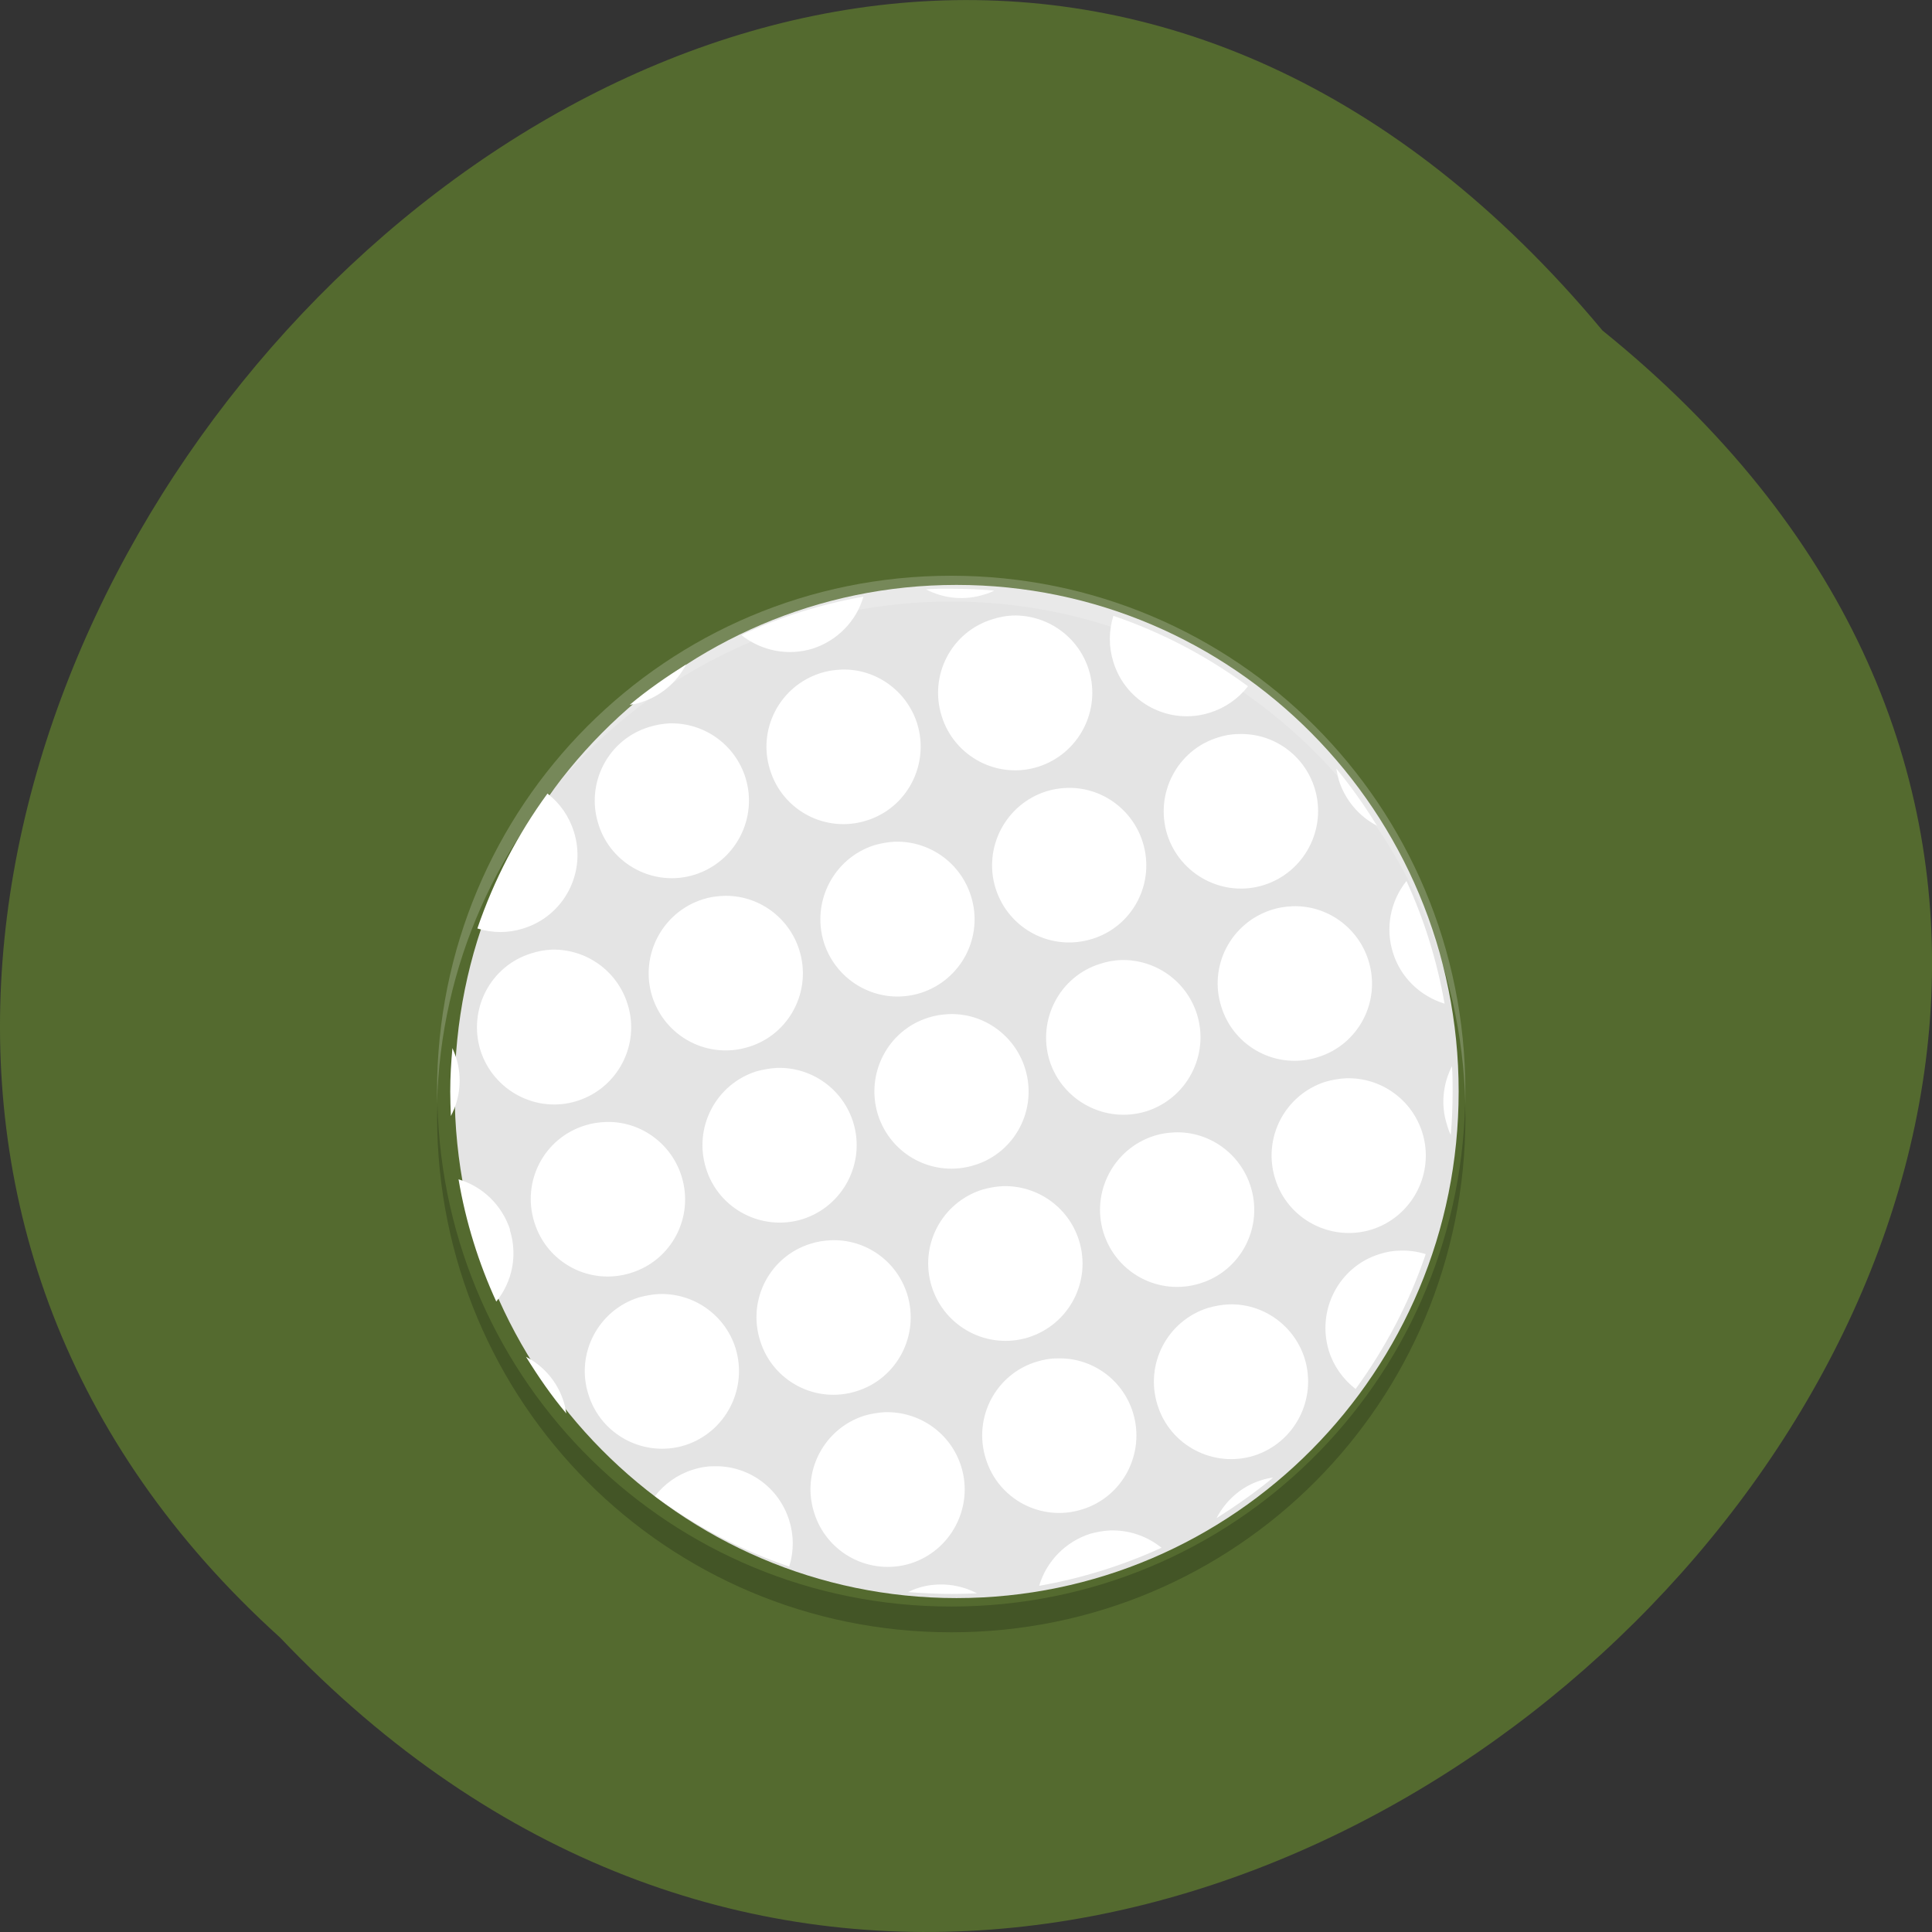 <svg xmlns="http://www.w3.org/2000/svg" viewBox="0 0 24 24"><rect x="0" y="0" width="24" height="24" fill="#333333" stroke="none"/><path d="m 19.906 4.105 c 12.176 9.828 -5.652 27.574 -16.426 16.238 c -10.801 -9.754 6.05 -28.688 16.426 -16.238" fill="#546a2f"/><path d="m 18.12 13.559 c 0 3.477 -2.793 6.293 -6.238 6.293 c -3.441 0 -6.234 -2.816 -6.234 -6.293 c 0 -3.477 2.793 -6.293 6.234 -6.293 c 3.445 0 6.238 2.816 6.238 6.293" fill="#e4e4e4"/><g fill="#fff"><path d="m 11.816 7.313 c -0.105 0 -0.207 0 -0.313 0.008 c 0.223 0.117 0.484 0.141 0.727 0.063 c 0.043 -0.012 0.082 -0.027 0.121 -0.047 c -0.176 -0.016 -0.355 -0.023 -0.535 -0.023 m -1.09 0.098 c -0.531 0.094 -1.039 0.254 -1.516 0.477 c 0.25 0.199 0.582 0.262 0.887 0.168 c 0.301 -0.098 0.539 -0.336 0.629 -0.645 m 1.855 0.234 c -0.086 0.004 -0.172 0.02 -0.254 0.047 c -0.508 0.156 -0.789 0.695 -0.629 1.203 c 0.156 0.504 0.695 0.789 1.199 0.629 c 0.504 -0.16 0.785 -0.699 0.629 -1.203 c -0.129 -0.414 -0.516 -0.687 -0.945 -0.676 m 1.25 0.004 c -0.059 0.188 -0.059 0.387 0 0.574 c 0.156 0.508 0.695 0.789 1.199 0.629 c 0.188 -0.059 0.352 -0.172 0.473 -0.328 c -0.504 -0.371 -1.066 -0.668 -1.672 -0.875 m -5.309 0.605 c -0.242 0.152 -0.48 0.316 -0.699 0.5 c 0.047 -0.004 0.094 -0.016 0.141 -0.031 c 0.238 -0.074 0.441 -0.242 0.559 -0.469 m 1.926 0.063 c -0.086 0.004 -0.172 0.016 -0.254 0.043 c -0.508 0.16 -0.789 0.699 -0.629 1.203 c 0.156 0.508 0.695 0.789 1.199 0.629 c 0.504 -0.156 0.785 -0.695 0.629 -1.203 c -0.129 -0.41 -0.516 -0.688 -0.945 -0.672 m -2.133 0.668 c -0.086 0.004 -0.172 0.02 -0.258 0.047 c -0.504 0.156 -0.785 0.695 -0.625 1.203 c 0.156 0.504 0.695 0.789 1.199 0.629 c 0.504 -0.16 0.785 -0.699 0.629 -1.203 c -0.129 -0.414 -0.516 -0.688 -0.945 -0.676 m 7.07 0.133 c -0.09 0 -0.176 0.016 -0.258 0.043 c -0.504 0.156 -0.785 0.695 -0.629 1.203 c 0.16 0.504 0.699 0.789 1.203 0.629 c 0.504 -0.16 0.785 -0.699 0.629 -1.203 c -0.129 -0.414 -0.516 -0.688 -0.945 -0.672 m 1.215 0.434 c 0.008 0.047 0.02 0.094 0.031 0.141 c 0.078 0.242 0.246 0.445 0.473 0.563 c -0.152 -0.246 -0.316 -0.48 -0.5 -0.703 m -3.355 0.234 c -0.086 0.004 -0.172 0.016 -0.254 0.043 c -0.504 0.16 -0.785 0.699 -0.629 1.203 c 0.16 0.508 0.695 0.789 1.203 0.629 c 0.504 -0.156 0.785 -0.695 0.625 -1.203 c -0.129 -0.41 -0.516 -0.688 -0.945 -0.672 m -6.449 0.07 c -0.371 0.508 -0.664 1.07 -0.871 1.676 c 0.188 0.059 0.387 0.059 0.57 0 c 0.508 -0.156 0.789 -0.695 0.629 -1.203 c -0.059 -0.188 -0.172 -0.352 -0.328 -0.473 m 4.316 0.598 c -0.086 0.004 -0.172 0.02 -0.254 0.043 c -0.504 0.16 -0.785 0.699 -0.629 1.207 c 0.16 0.504 0.695 0.789 1.203 0.629 c 0.504 -0.16 0.785 -0.699 0.625 -1.203 c -0.129 -0.414 -0.516 -0.688 -0.945 -0.676 m 6.355 0.488 c -0.199 0.25 -0.266 0.582 -0.168 0.891 c 0.094 0.305 0.336 0.539 0.641 0.633 c -0.094 -0.535 -0.254 -1.047 -0.473 -1.523 m -8.488 0.184 c -0.086 0.004 -0.172 0.016 -0.254 0.043 c -0.504 0.16 -0.785 0.699 -0.629 1.203 c 0.16 0.508 0.695 0.789 1.203 0.629 c 0.504 -0.156 0.785 -0.695 0.625 -1.203 c -0.129 -0.41 -0.516 -0.688 -0.945 -0.672 m 7.07 0.129 c -0.086 0.004 -0.172 0.016 -0.254 0.043 c -0.508 0.16 -0.789 0.699 -0.629 1.203 c 0.156 0.508 0.695 0.789 1.199 0.629 c 0.508 -0.156 0.789 -0.695 0.629 -1.203 c -0.129 -0.41 -0.516 -0.688 -0.945 -0.672 m -9.203 0.539 c -0.086 0.004 -0.172 0.02 -0.254 0.047 c -0.504 0.156 -0.785 0.695 -0.629 1.203 c 0.16 0.504 0.699 0.789 1.203 0.629 c 0.504 -0.16 0.785 -0.699 0.625 -1.203 c -0.129 -0.414 -0.516 -0.688 -0.945 -0.676 m 7.07 0.129 c -0.086 0.004 -0.172 0.02 -0.254 0.047 c -0.504 0.156 -0.785 0.695 -0.629 1.203 c 0.16 0.504 0.699 0.785 1.203 0.629 c 0.504 -0.16 0.785 -0.699 0.629 -1.203 c -0.129 -0.414 -0.516 -0.688 -0.949 -0.676 m -2.133 0.672 c -0.086 0.004 -0.172 0.016 -0.254 0.043 c -0.504 0.156 -0.785 0.695 -0.629 1.203 c 0.16 0.508 0.695 0.789 1.203 0.629 c 0.504 -0.156 0.785 -0.695 0.625 -1.203 c -0.129 -0.41 -0.516 -0.688 -0.945 -0.672 m -6.168 0.422 c -0.016 0.176 -0.027 0.355 -0.027 0.539 c 0 0.102 0.004 0.203 0.008 0.305 c 0.117 -0.223 0.141 -0.48 0.066 -0.723 c -0.012 -0.039 -0.031 -0.082 -0.047 -0.121 m 12.418 0.223 c -0.117 0.227 -0.141 0.488 -0.063 0.73 c 0.012 0.043 0.027 0.086 0.047 0.125 c 0.016 -0.18 0.023 -0.359 0.023 -0.539 c 0 -0.105 0 -0.211 -0.008 -0.316 m -8.383 0.023 c -0.086 0.004 -0.172 0.02 -0.258 0.043 c -0.504 0.16 -0.785 0.699 -0.625 1.207 c 0.156 0.504 0.695 0.785 1.199 0.629 c 0.504 -0.16 0.785 -0.699 0.629 -1.203 c -0.129 -0.414 -0.516 -0.688 -0.945 -0.676 m 7.07 0.129 c -0.09 0.004 -0.176 0.02 -0.258 0.043 c -0.504 0.16 -0.785 0.699 -0.625 1.207 c 0.156 0.504 0.695 0.785 1.199 0.629 c 0.504 -0.16 0.785 -0.699 0.629 -1.203 c -0.129 -0.414 -0.516 -0.688 -0.945 -0.676 m -9.203 0.543 c -0.086 0.004 -0.172 0.016 -0.254 0.043 c -0.508 0.156 -0.789 0.695 -0.629 1.203 c 0.156 0.508 0.695 0.789 1.199 0.629 c 0.508 -0.156 0.789 -0.695 0.629 -1.203 c -0.129 -0.41 -0.516 -0.688 -0.945 -0.672 m 7.07 0.129 c -0.086 0.004 -0.172 0.016 -0.254 0.043 c -0.504 0.16 -0.785 0.699 -0.629 1.203 c 0.16 0.508 0.695 0.789 1.203 0.629 c 0.504 -0.156 0.785 -0.695 0.625 -1.203 c -0.129 -0.41 -0.516 -0.688 -0.945 -0.672 m -8.895 0.582 c 0.09 0.531 0.25 1.043 0.469 1.52 c 0.203 -0.25 0.266 -0.582 0.168 -0.891 h 0.004 c -0.098 -0.301 -0.336 -0.539 -0.645 -0.629 m 6.766 0.086 c -0.086 0.004 -0.172 0.02 -0.254 0.043 c -0.508 0.16 -0.789 0.699 -0.629 1.207 c 0.16 0.504 0.695 0.785 1.199 0.629 c 0.508 -0.16 0.789 -0.699 0.629 -1.207 c -0.129 -0.41 -0.516 -0.684 -0.945 -0.672 m -2.133 0.672 c -0.086 0.004 -0.172 0.016 -0.254 0.043 c -0.508 0.156 -0.789 0.695 -0.629 1.203 c 0.156 0.508 0.695 0.789 1.199 0.629 c 0.504 -0.156 0.785 -0.695 0.629 -1.203 c -0.129 -0.414 -0.516 -0.688 -0.945 -0.672 m 7.07 0.129 c -0.086 0 -0.176 0.016 -0.258 0.043 c -0.504 0.156 -0.785 0.695 -0.629 1.203 c 0.059 0.188 0.176 0.352 0.332 0.473 c 0.367 -0.504 0.664 -1.066 0.871 -1.676 c -0.102 -0.031 -0.207 -0.047 -0.316 -0.043 m -9.203 0.539 c -0.09 0.004 -0.172 0.02 -0.258 0.043 c -0.504 0.16 -0.785 0.699 -0.625 1.203 c 0.156 0.508 0.695 0.789 1.199 0.633 c 0.504 -0.16 0.785 -0.699 0.629 -1.207 c -0.129 -0.41 -0.516 -0.684 -0.945 -0.672 m 7.07 0.129 c -0.086 0.004 -0.172 0.02 -0.254 0.043 c -0.508 0.16 -0.789 0.699 -0.629 1.207 c 0.156 0.504 0.695 0.785 1.199 0.629 c 0.504 -0.16 0.785 -0.699 0.629 -1.207 c -0.129 -0.41 -0.516 -0.688 -0.945 -0.672 m -8.727 0.652 c 0.152 0.246 0.316 0.484 0.5 0.703 c -0.008 -0.047 -0.016 -0.094 -0.031 -0.141 c -0.074 -0.242 -0.242 -0.445 -0.469 -0.563 m 6.594 0.02 c -0.086 0 -0.172 0.016 -0.258 0.043 c -0.504 0.156 -0.785 0.695 -0.625 1.203 c 0.156 0.508 0.695 0.789 1.199 0.629 c 0.504 -0.156 0.785 -0.695 0.629 -1.203 c -0.129 -0.414 -0.516 -0.688 -0.945 -0.672 m -2.137 0.668 c -0.086 0.004 -0.172 0.02 -0.254 0.043 c -0.504 0.16 -0.785 0.699 -0.625 1.203 c 0.156 0.508 0.695 0.789 1.199 0.633 c 0.504 -0.16 0.785 -0.699 0.629 -1.203 c -0.129 -0.414 -0.516 -0.688 -0.949 -0.676 m -2.133 0.672 c -0.086 0 -0.172 0.016 -0.254 0.043 c -0.188 0.059 -0.352 0.176 -0.469 0.328 c 0.504 0.375 1.063 0.668 1.668 0.875 c 0.059 -0.188 0.059 -0.387 0 -0.574 c -0.129 -0.414 -0.516 -0.688 -0.945 -0.672 m 6.957 0.141 c -0.047 0.004 -0.098 0.016 -0.145 0.031 c -0.242 0.074 -0.441 0.246 -0.559 0.473 c 0.246 -0.156 0.48 -0.32 0.703 -0.504 m -2.027 0.656 c -0.086 0.004 -0.168 0.02 -0.25 0.043 c -0.301 0.098 -0.539 0.34 -0.629 0.645 c 0.531 -0.094 1.043 -0.254 1.52 -0.473 c -0.184 -0.148 -0.41 -0.223 -0.645 -0.215 m -2.051 0.672 c -0.109 -0.004 -0.223 0.008 -0.328 0.043 c -0.043 0.012 -0.082 0.031 -0.125 0.051 c 0.18 0.012 0.359 0.023 0.543 0.023 c 0.102 0 0.207 -0.004 0.313 -0.008 c -0.125 -0.066 -0.262 -0.102 -0.402 -0.109"/><path d="m 11.816 7.152 c -3.539 0 -6.387 2.855 -6.387 6.402 c 0 0.055 0 0.105 0 0.16 c 0.086 -3.473 2.902 -6.242 6.387 -6.242 c 3.484 0 6.301 2.77 6.387 6.242 c 0 -0.055 0 -0.105 0 -0.16 c 0 -3.547 -2.848 -6.402 -6.387 -6.402" fill-opacity="0.2"/></g><path d="m 5.434 13.715 c 0 0.055 -0.004 0.105 -0.004 0.16 c 0 3.547 2.848 6.402 6.387 6.402 c 3.539 0 6.387 -2.855 6.387 -6.402 c 0 -0.055 -0.004 -0.105 -0.004 -0.16 c -0.086 3.473 -2.898 6.242 -6.383 6.242 c -3.484 0 -6.297 -2.77 -6.383 -6.242" fill-opacity="0.2"/></svg>